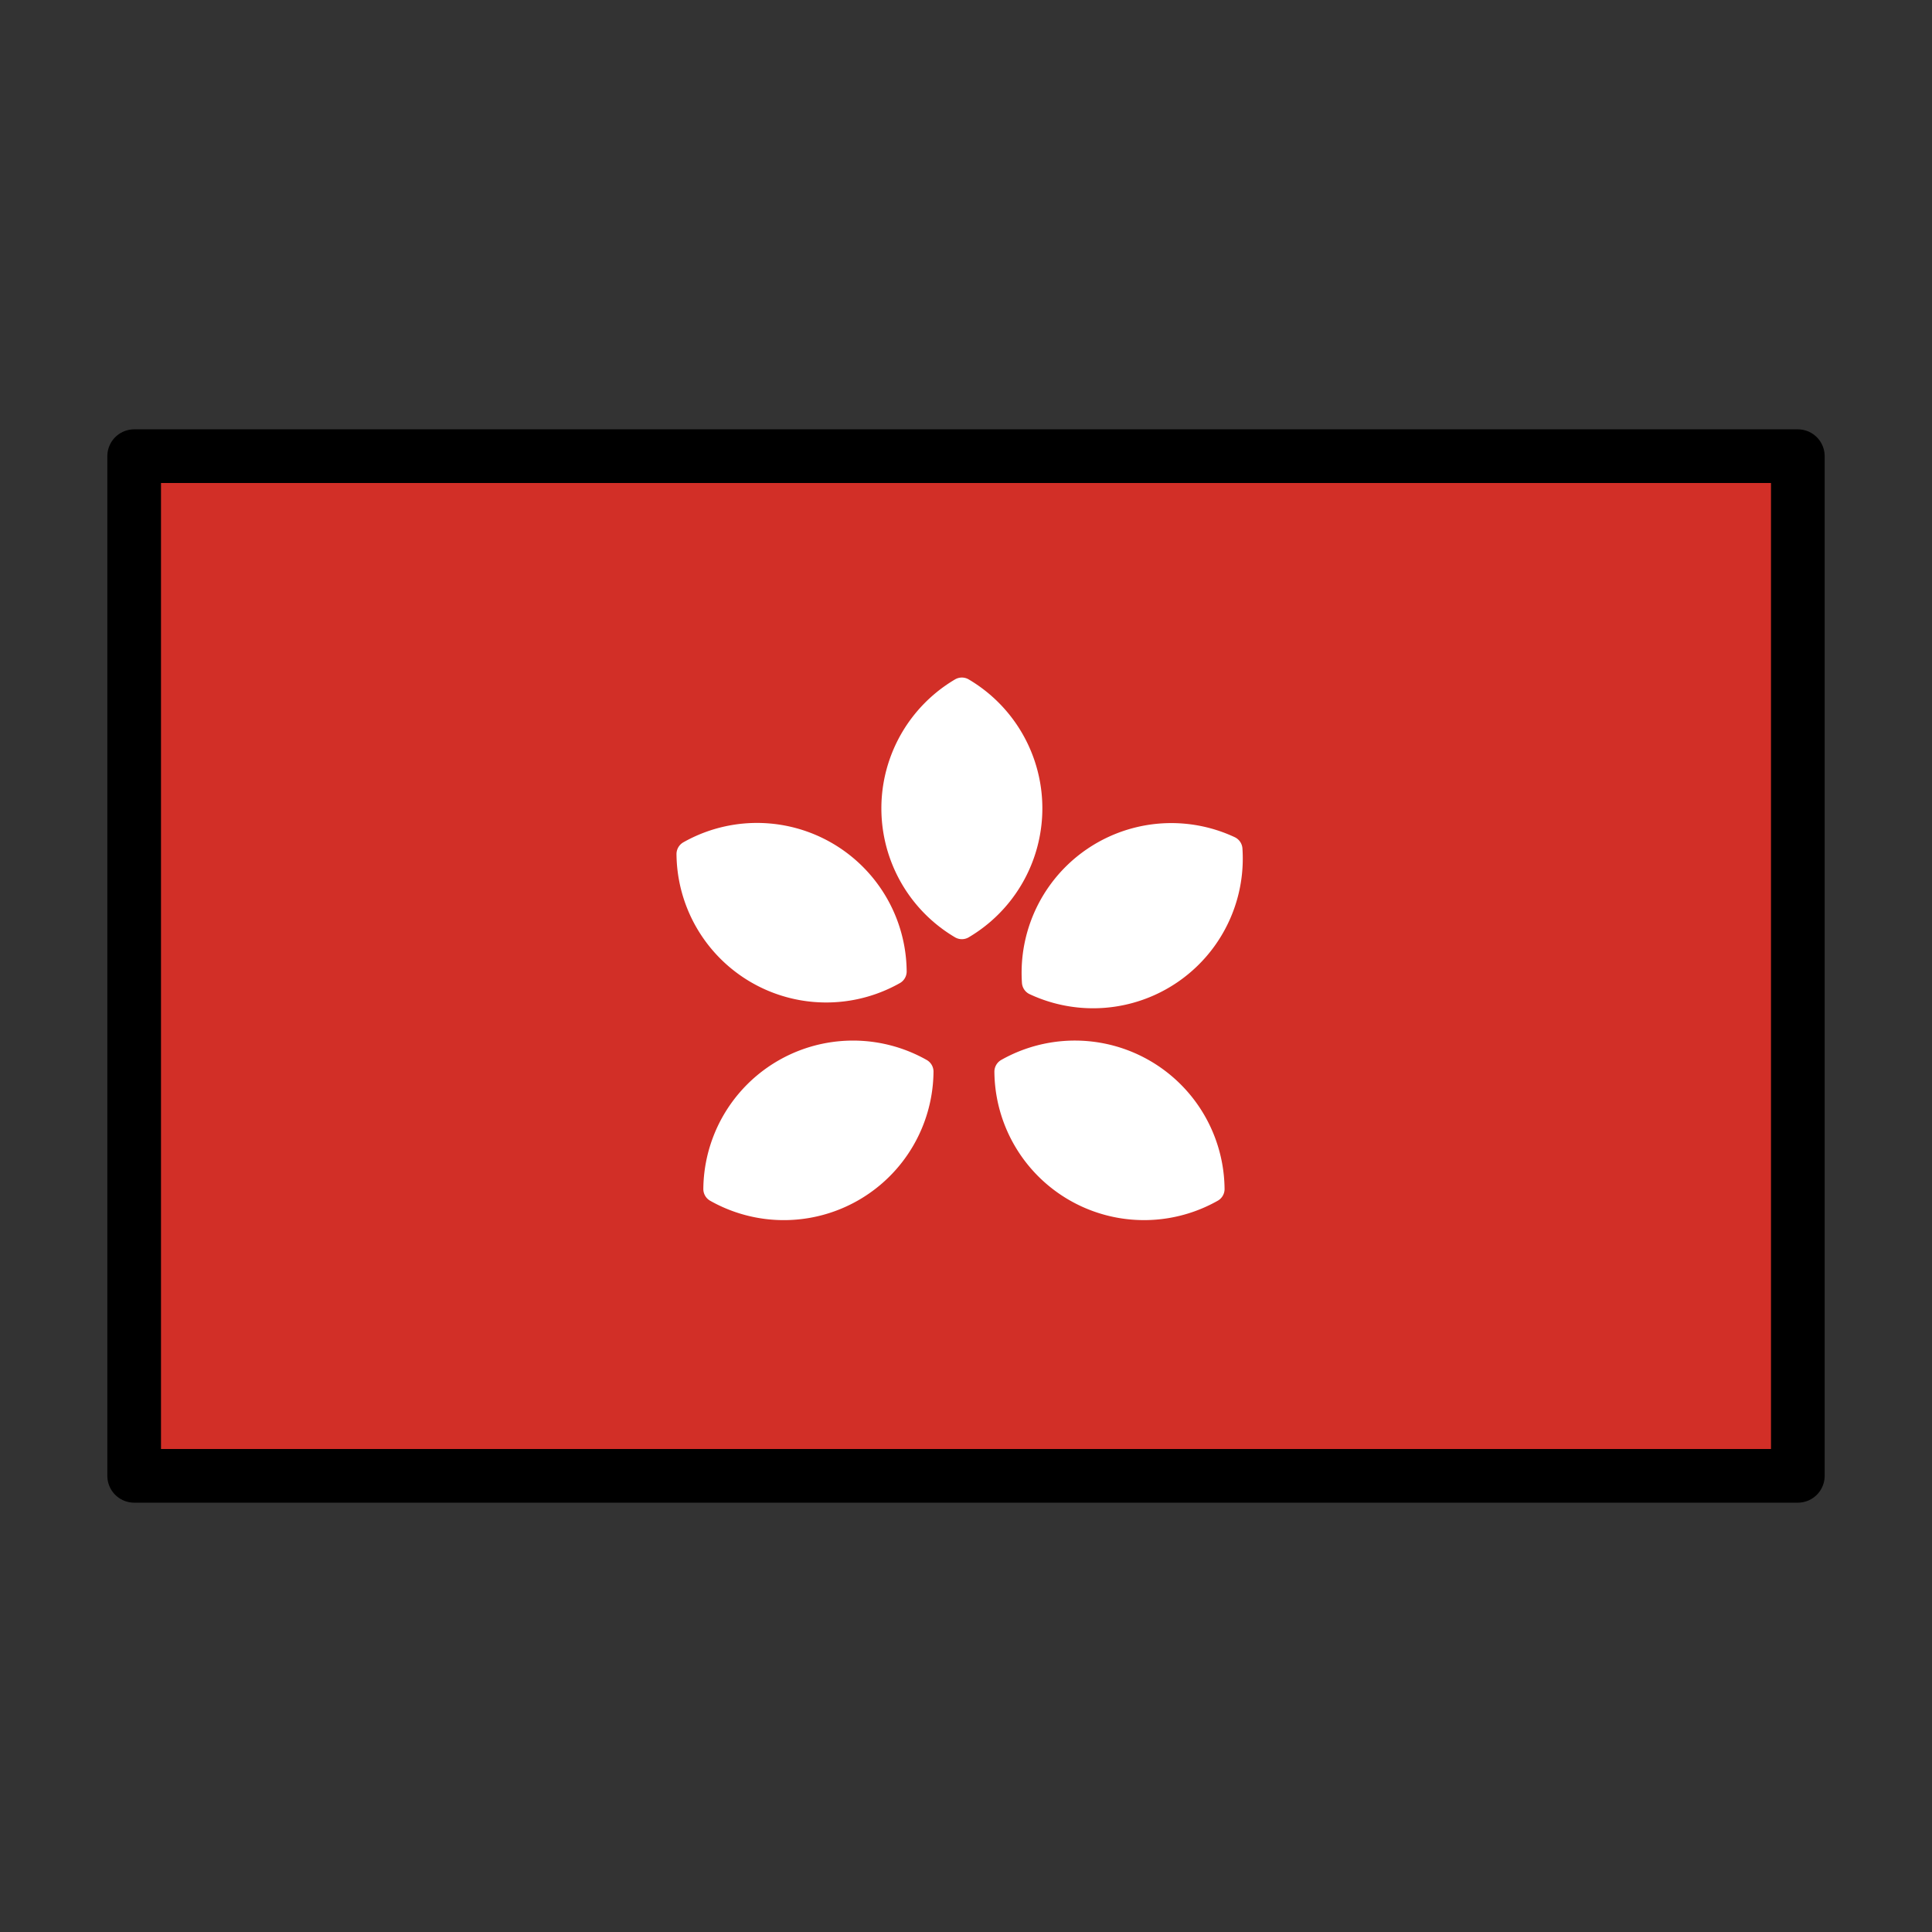<svg xmlns="http://www.w3.org/2000/svg" id="emoji" viewBox="0 0 72 72"><rect x="0" y="0" width="72" height="72" fill="#333333" stroke="none"/><g id="color"><rect width="62" height="38" x="5" y="17" fill="#d22f27"/><path fill="#fff" stroke="#fff" stroke-linecap="round" stroke-linejoin="round" d="M35.847,34.5a5.079,5.079,0,0,0-.001-8.75,5.079,5.079,0,0,0-.001,8.75Z"/><path fill="#fff" stroke="#fff" stroke-linecap="round" stroke-linejoin="round" d="M26.712,44.313a5.078,5.078,0,0,0,7.577-4.376,5.079,5.079,0,0,0-7.578,4.374Z"/><path fill="#fff" stroke="#fff" stroke-linecap="round" stroke-linejoin="round" d="M37.558,39.938a5.078,5.078,0,0,0,7.578,4.374,5.079,5.079,0,0,0-7.577-4.376Z"/><path fill="#fff" stroke="#fff" stroke-linecap="round" stroke-linejoin="round" d="M25.711,31.828a5.079,5.079,0,0,0,7.578,4.374,5.078,5.078,0,0,0-7.577-4.376Z"/><path fill="#fff" stroke="#fff" stroke-linecap="round" stroke-linejoin="round" d="M45.803,31.653a5.079,5.079,0,0,1-7.219,4.944,5.079,5.079,0,0,1,7.218-4.945Z"/></g><g id="line"><rect width="62" height="38" x="5" y="17" fill="none" stroke="#000" stroke-linecap="round" stroke-linejoin="round" stroke-width="2"/></g></svg>